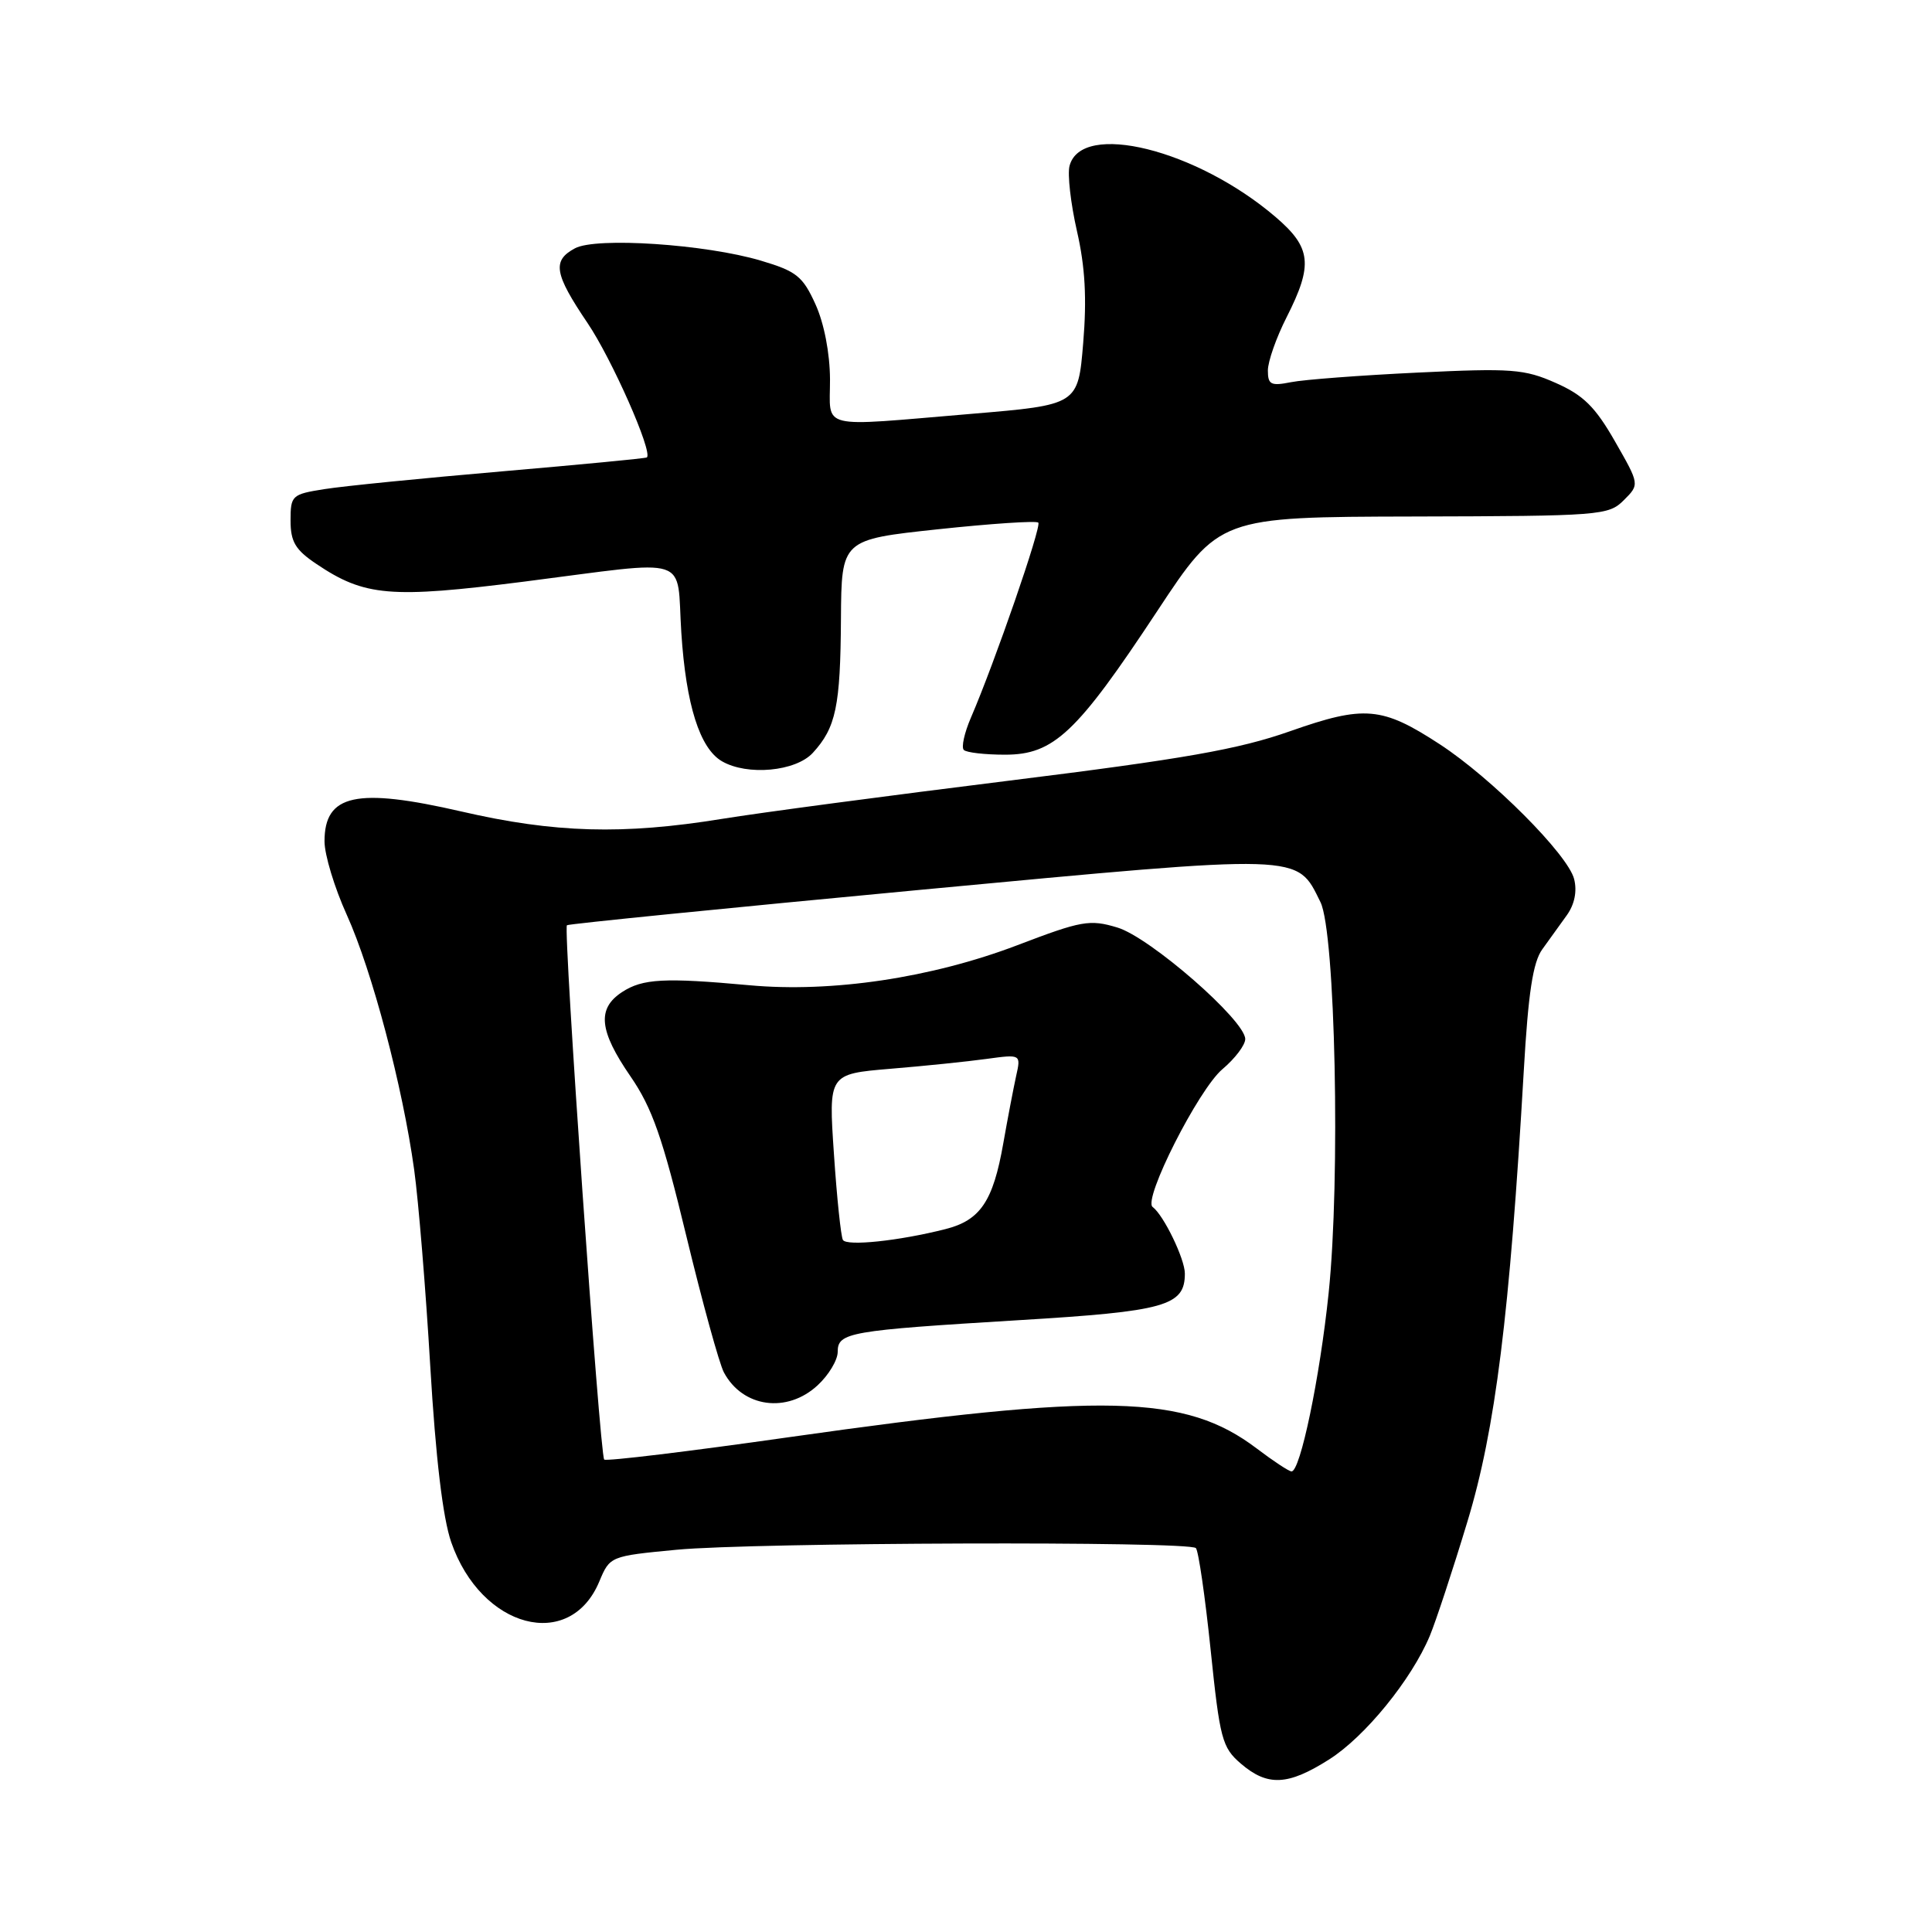 <?xml version="1.0" encoding="UTF-8" standalone="no"?>
<!DOCTYPE svg PUBLIC "-//W3C//DTD SVG 1.1//EN" "http://www.w3.org/Graphics/SVG/1.1/DTD/svg11.dtd" >
<svg xmlns="http://www.w3.org/2000/svg" xmlns:xlink="http://www.w3.org/1999/xlink" version="1.1" viewBox="0 0 256 256">
 <g >
 <path fill="currentColor"
d=" M 176.11 233.14 C 180.87 230.13 187.03 222.56 189.46 216.75 C 190.25 214.85 192.50 208.04 194.44 201.62 C 198.15 189.40 200.04 174.21 201.91 141.86 C 202.50 131.59 203.12 127.50 204.36 125.79 C 205.27 124.53 206.74 122.49 207.62 121.26 C 208.64 119.83 208.99 118.09 208.58 116.48 C 207.77 113.25 197.65 103.10 190.78 98.62 C 183.12 93.62 180.80 93.42 170.94 96.89 C 164.13 99.29 156.92 100.56 133.64 103.45 C 117.77 105.42 100.67 107.69 95.64 108.51 C 82.54 110.63 73.50 110.38 61.15 107.53 C 47.21 104.32 43.00 105.24 43.00 111.48 C 43.00 113.27 44.33 117.65 45.95 121.22 C 49.30 128.62 53.35 143.94 54.88 155.00 C 55.45 159.12 56.41 170.82 57.01 181.00 C 57.73 193.18 58.68 201.16 59.79 204.35 C 63.75 215.78 75.51 218.90 79.41 209.56 C 80.81 206.21 80.85 206.19 89.66 205.35 C 99.87 204.38 157.52 204.19 158.46 205.13 C 158.80 205.47 159.68 211.52 160.41 218.56 C 161.64 230.44 161.93 231.55 164.42 233.69 C 167.96 236.73 170.66 236.60 176.11 233.14 Z  M 107.71 99.75 C 110.77 96.41 111.36 93.58 111.43 82.00 C 111.50 71.50 111.50 71.50 124.30 70.13 C 131.34 69.38 137.31 68.98 137.58 69.25 C 138.05 69.72 131.81 87.78 128.64 95.12 C 127.78 97.12 127.36 99.03 127.71 99.37 C 128.05 99.72 130.51 100.00 133.18 100.00 C 139.64 100.00 142.67 97.13 153.32 81.00 C 161.57 68.50 161.57 68.50 187.32 68.44 C 212.08 68.38 213.15 68.30 215.16 66.28 C 217.26 64.19 217.26 64.19 213.99 58.48 C 211.37 53.90 209.81 52.36 206.14 50.74 C 201.99 48.90 200.29 48.77 187.85 49.37 C 180.31 49.73 172.76 50.30 171.07 50.64 C 168.40 51.17 168.00 50.97 168.00 49.09 C 168.00 47.90 169.12 44.71 170.50 42.00 C 174.01 35.07 173.76 32.81 169.03 28.76 C 158.56 19.80 143.28 16.01 141.72 21.98 C 141.43 23.08 141.87 26.96 142.70 30.61 C 143.79 35.36 144.02 39.56 143.53 45.44 C 142.85 53.65 142.85 53.65 128.68 54.84 C 108.15 56.56 110.00 57.01 109.98 50.25 C 109.96 46.78 109.20 42.84 108.05 40.31 C 106.37 36.61 105.54 35.94 100.83 34.54 C 93.51 32.36 79.00 31.39 76.19 32.90 C 73.14 34.53 73.43 36.26 77.85 42.80 C 81.06 47.55 86.50 59.84 85.72 60.61 C 85.60 60.73 76.95 61.56 66.50 62.46 C 56.05 63.36 45.48 64.41 43.00 64.81 C 38.67 65.49 38.50 65.65 38.50 68.97 C 38.50 71.78 39.13 72.85 41.90 74.71 C 48.31 79.03 51.71 79.32 69.44 77.07 C 92.00 74.19 89.60 73.41 90.28 83.85 C 90.90 93.39 92.72 99.16 95.66 100.87 C 99.02 102.82 105.44 102.23 107.71 99.75 Z  M 166.52 191.93 C 157.03 184.75 146.39 184.50 104.51 190.44 C 91.31 192.32 80.31 193.65 80.06 193.40 C 79.48 192.81 74.61 123.04 75.12 122.60 C 75.33 122.42 96.35 120.32 121.82 117.92 C 173.07 113.11 171.77 113.07 174.97 119.54 C 176.94 123.53 177.63 156.25 176.05 171.35 C 174.88 182.60 172.29 195.02 171.13 194.97 C 170.78 194.96 168.71 193.59 166.52 191.93 Z  M 108.35 183.55 C 109.81 182.20 111.00 180.21 111.00 179.13 C 111.00 176.55 112.46 176.30 135.00 174.93 C 154.44 173.76 157.00 173.04 157.00 168.75 C 157.00 166.82 154.19 161.01 152.73 159.93 C 151.41 158.95 158.81 144.34 161.98 141.67 C 163.64 140.27 165.00 138.48 165.00 137.68 C 165.00 135.21 152.37 124.19 148.05 122.90 C 144.40 121.80 143.32 121.99 134.79 125.25 C 123.41 129.58 110.21 131.55 99.30 130.55 C 88.04 129.52 85.15 129.67 82.42 131.46 C 79.08 133.65 79.38 136.58 83.54 142.62 C 86.42 146.81 87.79 150.71 90.94 163.77 C 93.07 172.58 95.31 180.71 95.92 181.85 C 98.41 186.51 104.29 187.32 108.35 183.55 Z  M 111.69 164.30 C 111.43 163.86 110.89 158.73 110.50 152.90 C 109.78 142.31 109.78 142.31 117.97 141.62 C 122.47 141.25 128.21 140.66 130.73 140.31 C 135.29 139.69 135.29 139.69 134.64 142.59 C 134.29 144.19 133.52 148.20 132.94 151.50 C 131.59 159.19 129.90 161.70 125.25 162.87 C 119.09 164.43 112.21 165.15 111.69 164.30 Z "/>
</g>
</svg>